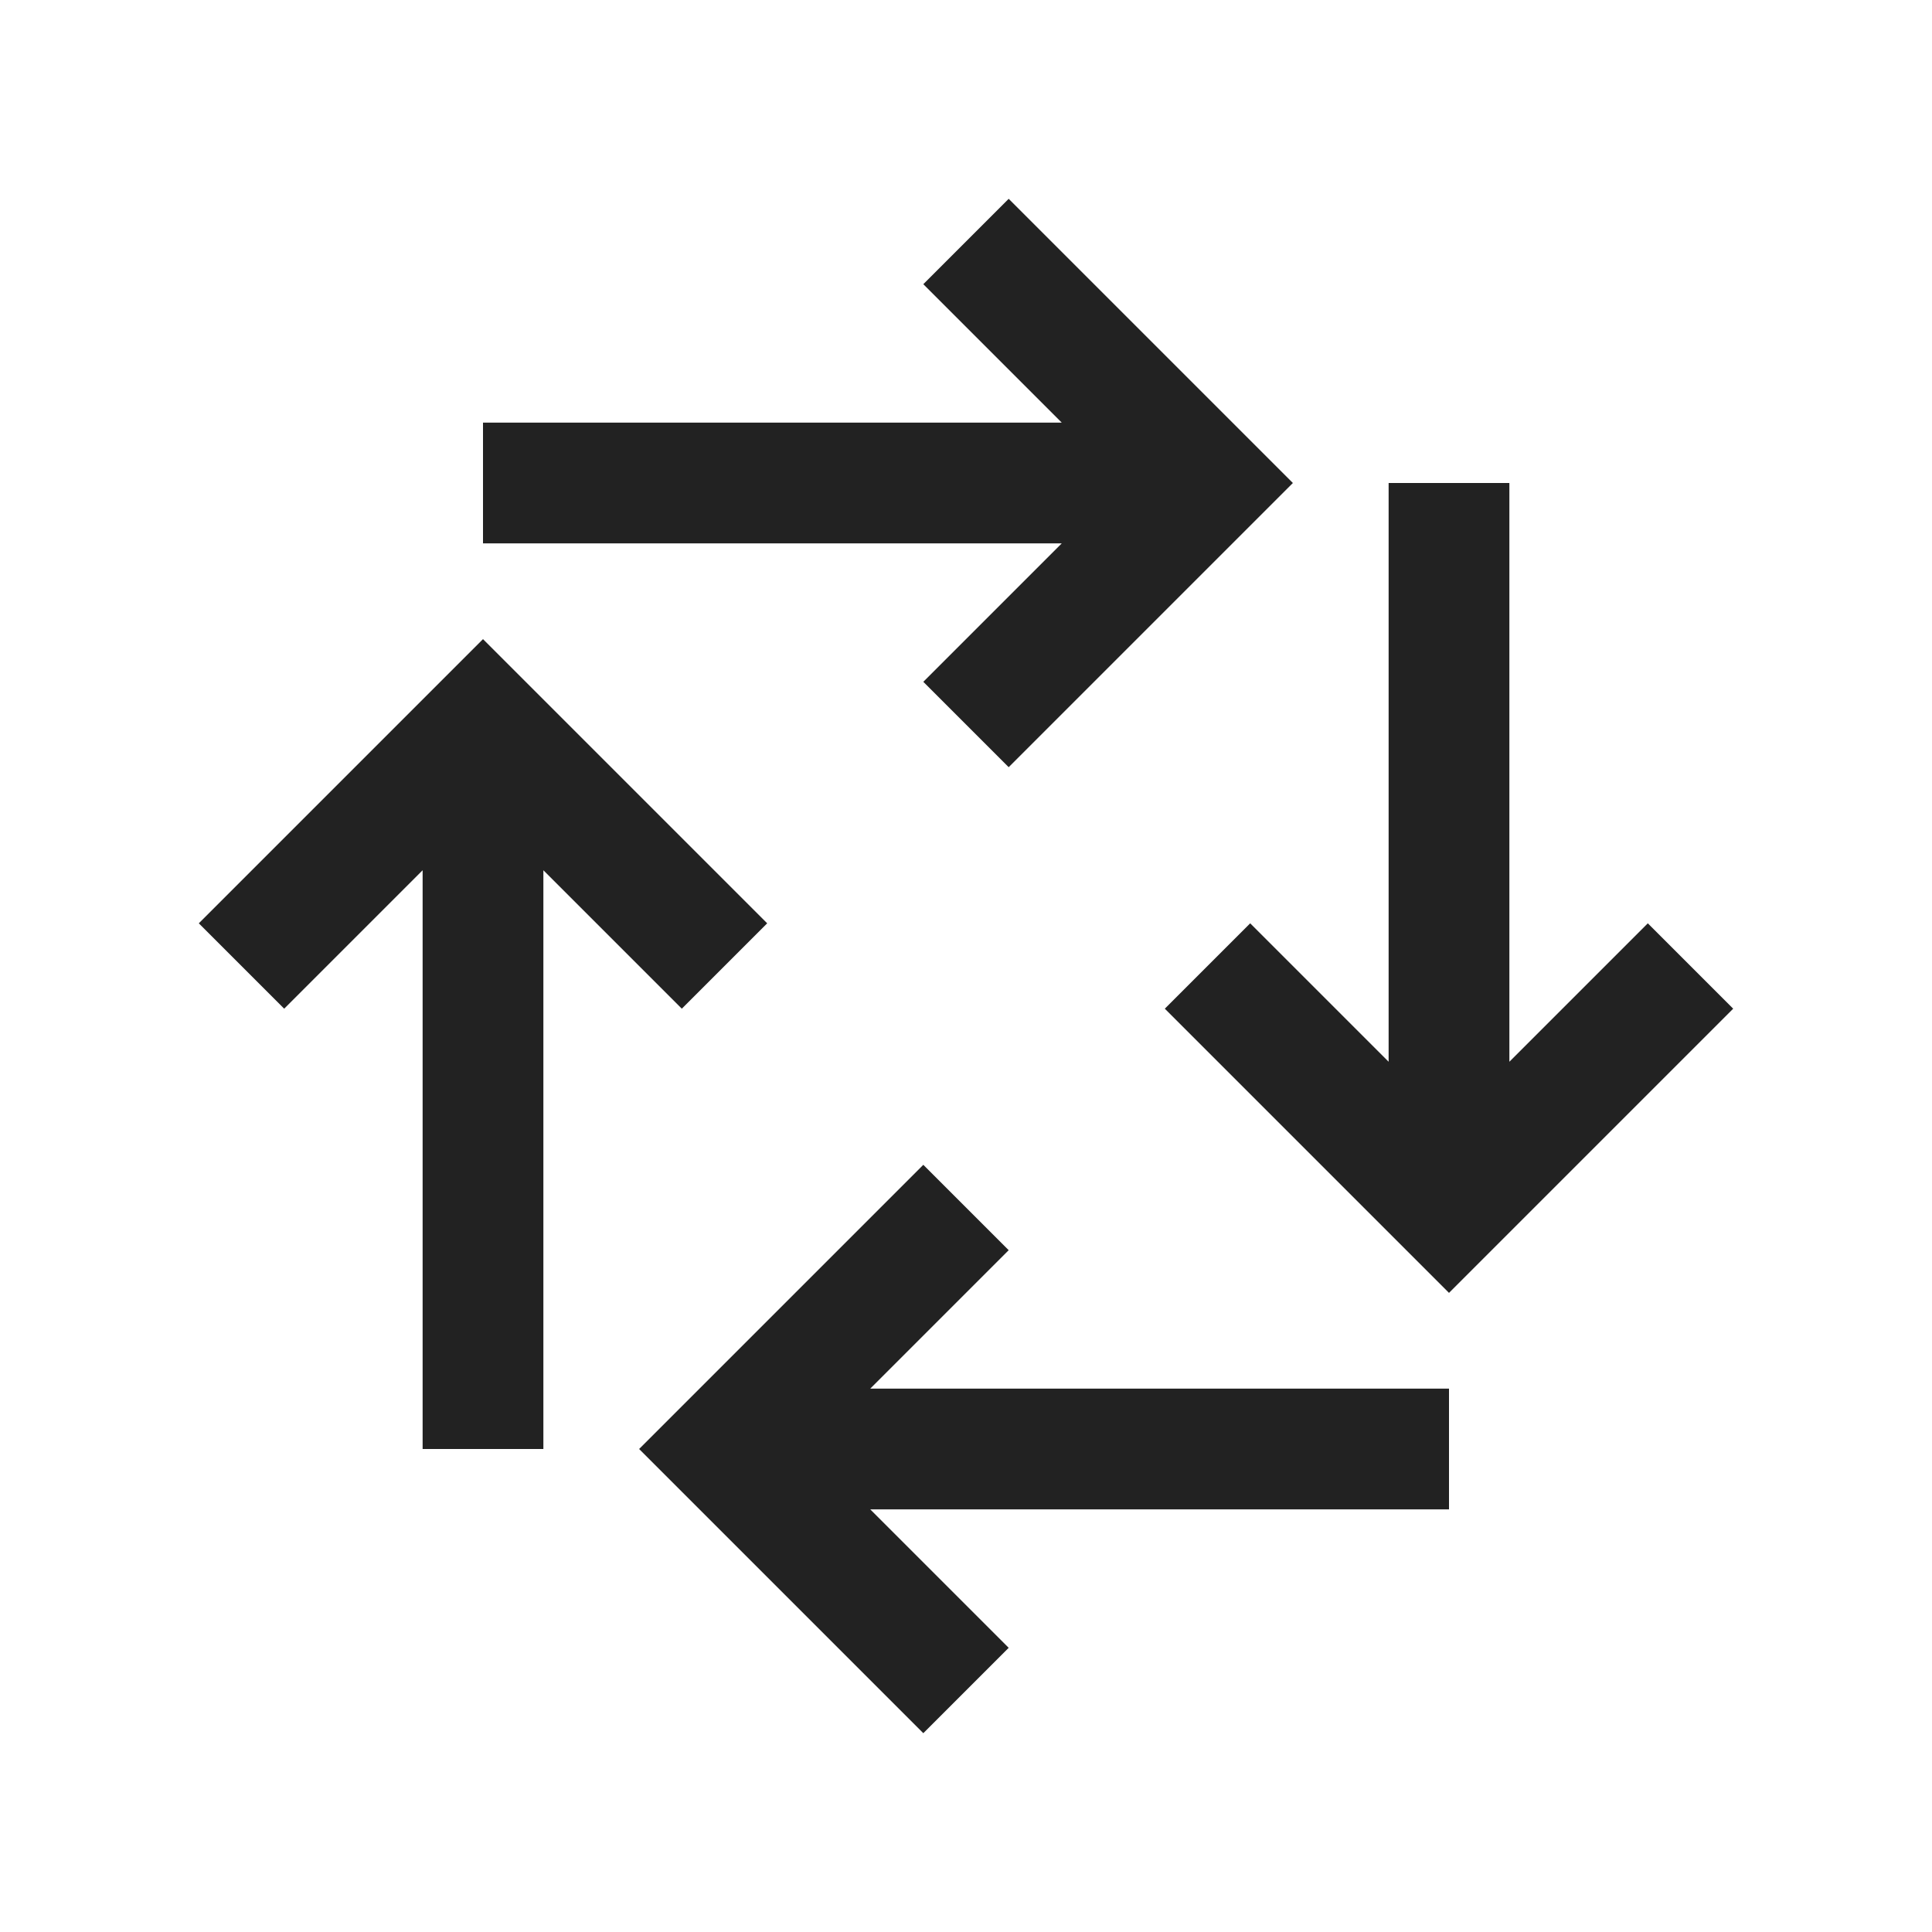 <svg xmlns="http://www.w3.org/2000/svg" viewBox="0 0 64 64" fill="none" stroke-width="4px" stroke="#222"><path d="M56 32l-8 8-8-8M32 56l-8-8 8-8M8 32l8-8 8 8M32 8l8 8-8 8M40 16H16M16 24v24M48 48H24M48 40V16"/></svg>